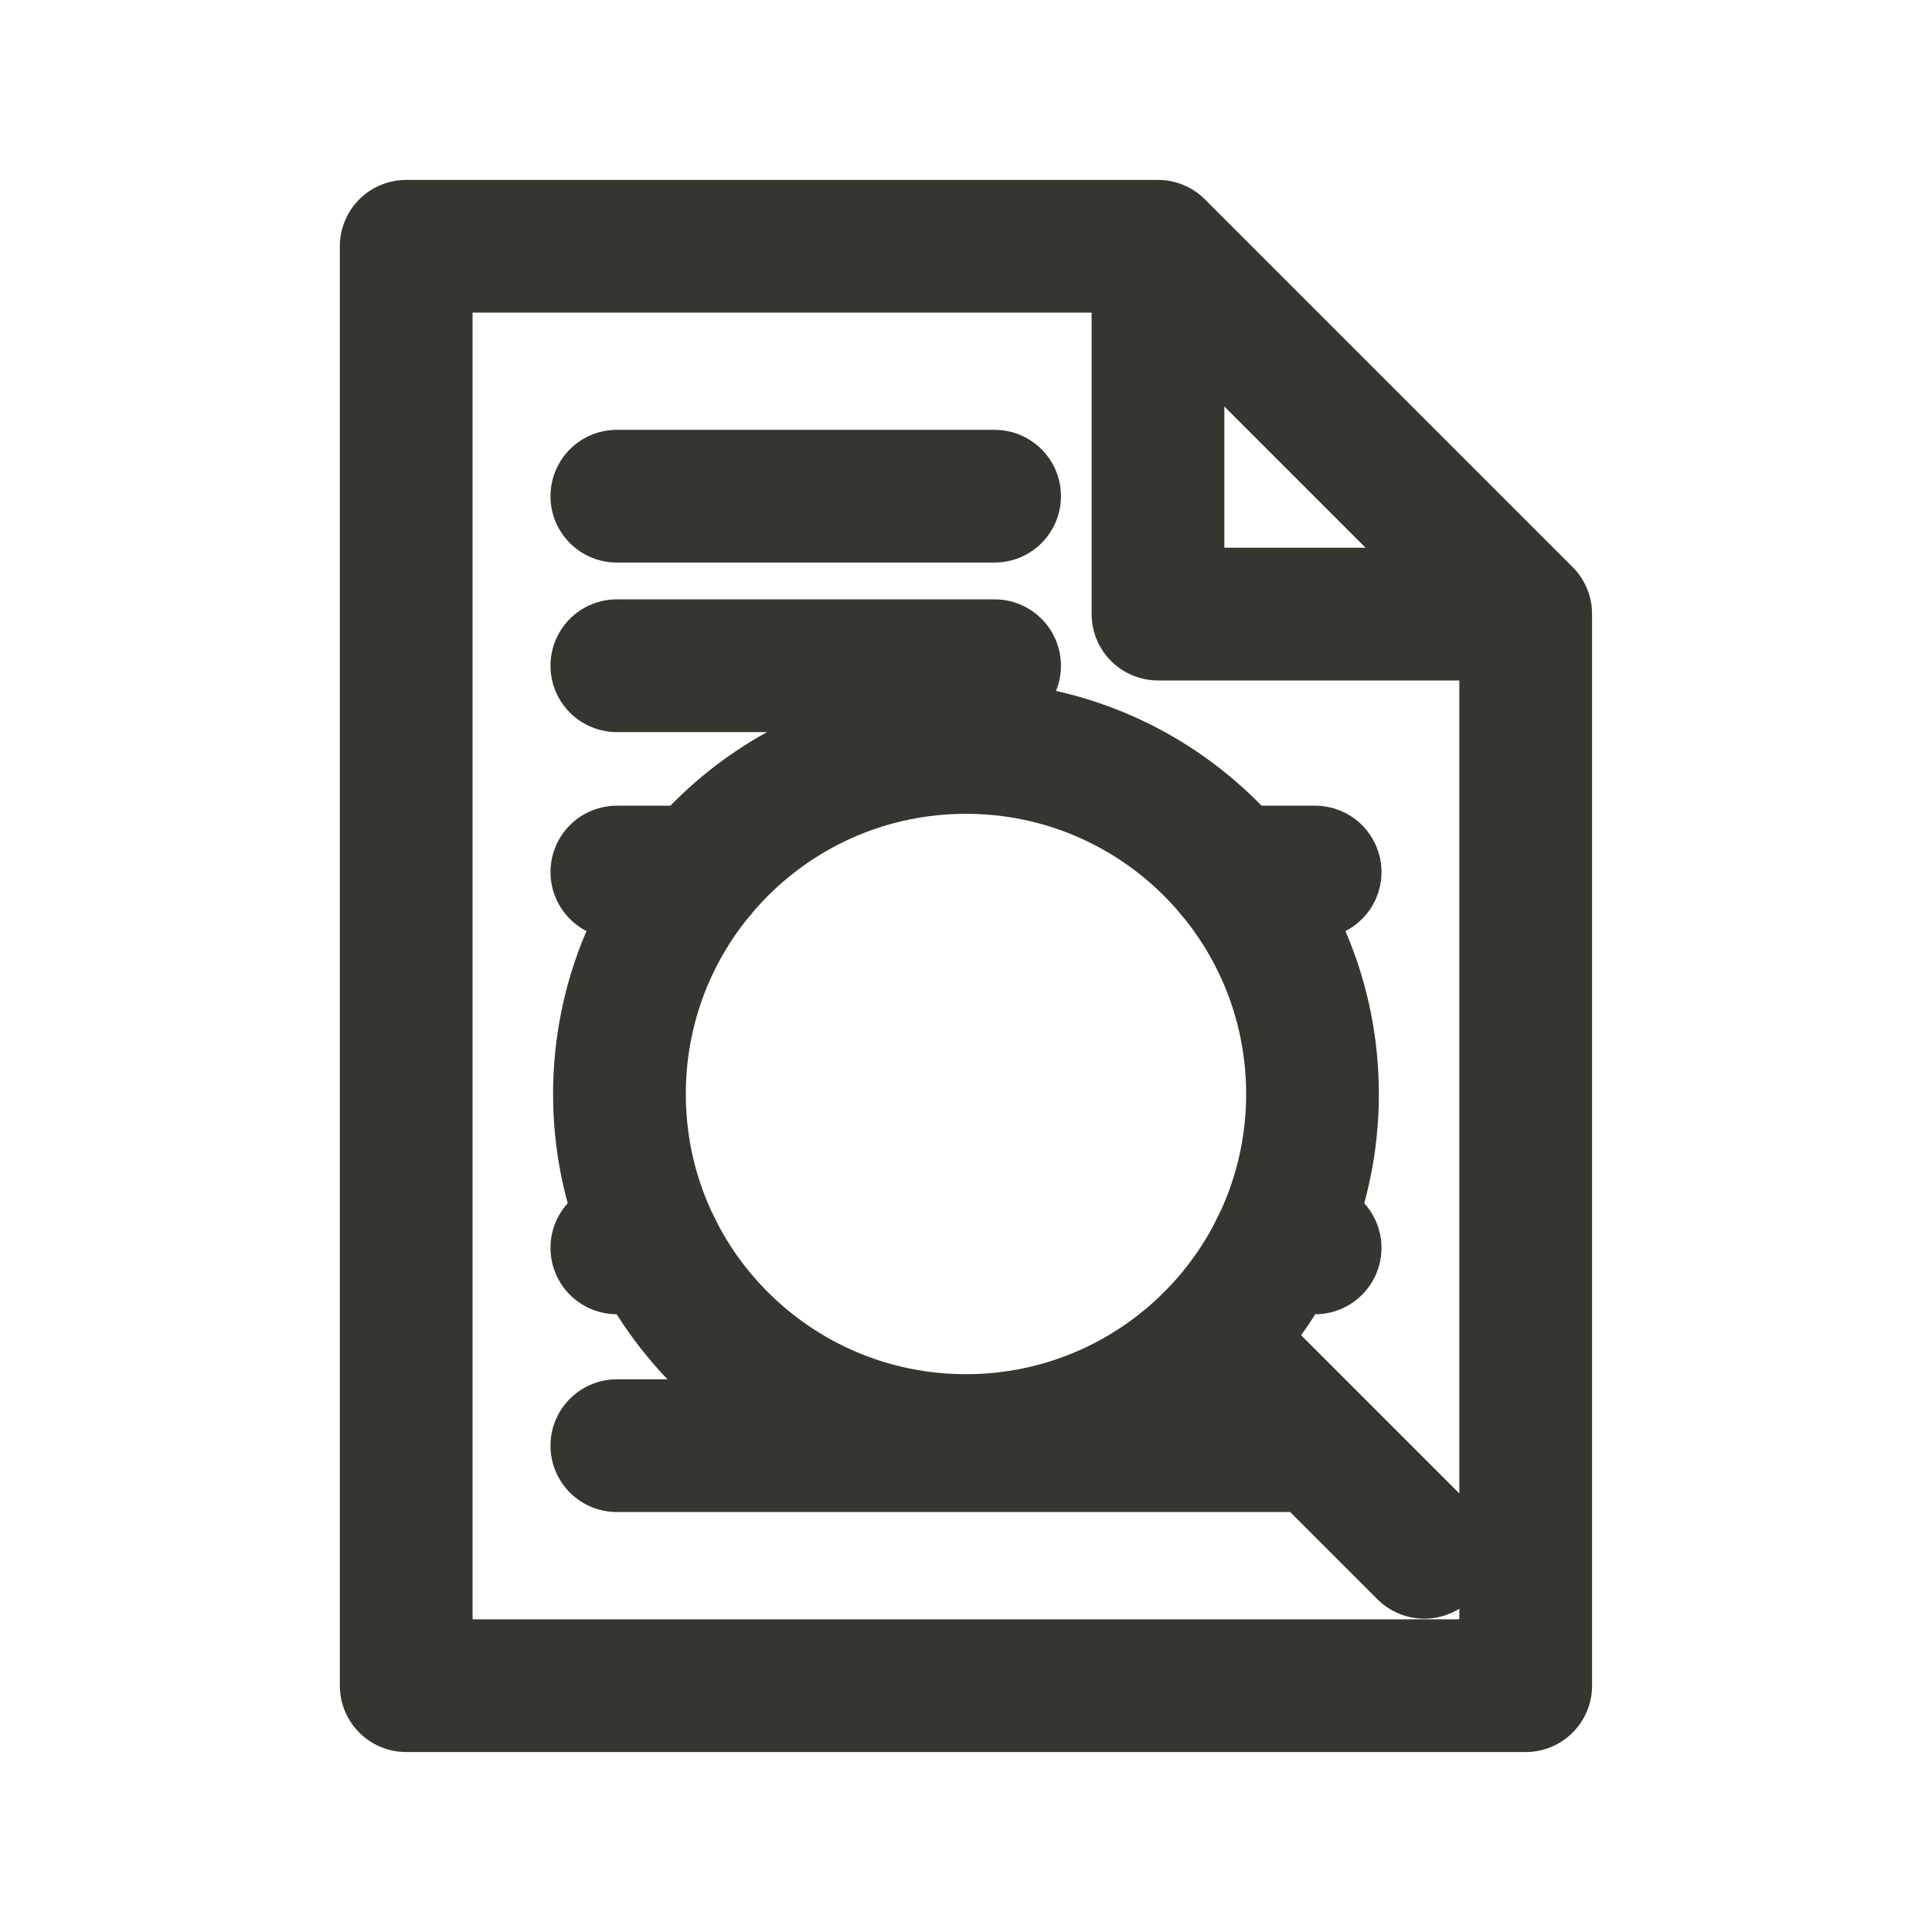 <!-- Generated by IcoMoon.io -->
<svg version="1.1" xmlns="http://www.w3.org/2000/svg" width="40" height="40" viewBox="0 0 40 40">
<title>ut-research</title>
<path fill="none" stroke-linejoin="round" stroke-linecap="round" stroke-miterlimit="10" stroke-width="2.748" stroke="#37352f" d="M23.975 5.247v7.467h7.467"></path>
<path fill="none" stroke-linejoin="round" stroke-linecap="round" stroke-miterlimit="10" stroke-width="2.748" stroke="#37352f" d="M23.975 5.099h-15.565v29.801h23.178v-22.188z"></path>
<path fill="none" stroke-linejoin="round" stroke-linecap="round" stroke-miterlimit="10" stroke-width="2.748" stroke="#37352f" d="M26.428 25.836h0.8"></path>
<path fill="none" stroke-linejoin="round" stroke-linecap="round" stroke-miterlimit="10" stroke-width="2.748" stroke="#37352f" d="M12.771 25.836h0.799"></path>
<path fill="none" stroke-linejoin="round" stroke-linecap="round" stroke-miterlimit="10" stroke-width="2.748" stroke="#37352f" d="M12.771 29.931h14.457"></path>
<path fill="none" stroke-linejoin="round" stroke-linecap="round" stroke-miterlimit="10" stroke-width="2.748" stroke="#37352f" d="M25.508 18.055h1.72"></path>
<path fill="none" stroke-linejoin="round" stroke-linecap="round" stroke-miterlimit="10" stroke-width="2.748" stroke="#37352f" d="M12.771 18.055h1.72"></path>
<path fill="none" stroke-linejoin="round" stroke-linecap="round" stroke-miterlimit="10" stroke-width="2.748" stroke="#37352f" d="M12.771 13.783h7.821"></path>
<path fill="none" stroke-linejoin="round" stroke-linecap="round" stroke-miterlimit="10" stroke-width="2.748" stroke="#37352f" d="M12.771 10.273h7.821"></path>
<path fill="none" stroke-linejoin="round" stroke-linecap="round" stroke-miterlimit="10" stroke-width="2.748" stroke="#37352f" d="M27.174 22.651c0 3.961-3.213 7.174-7.174 7.174-3.963 0-7.175-3.212-7.175-7.174 0-3.964 3.212-7.176 7.175-7.176 3.961 0 7.174 3.212 7.174 7.176z"></path>
<path fill="none" stroke-linejoin="round" stroke-linecap="round" stroke-miterlimit="10" stroke-width="2.748" stroke="#37352f" d="M25.073 27.723l4.416 4.416"></path>
</svg>
